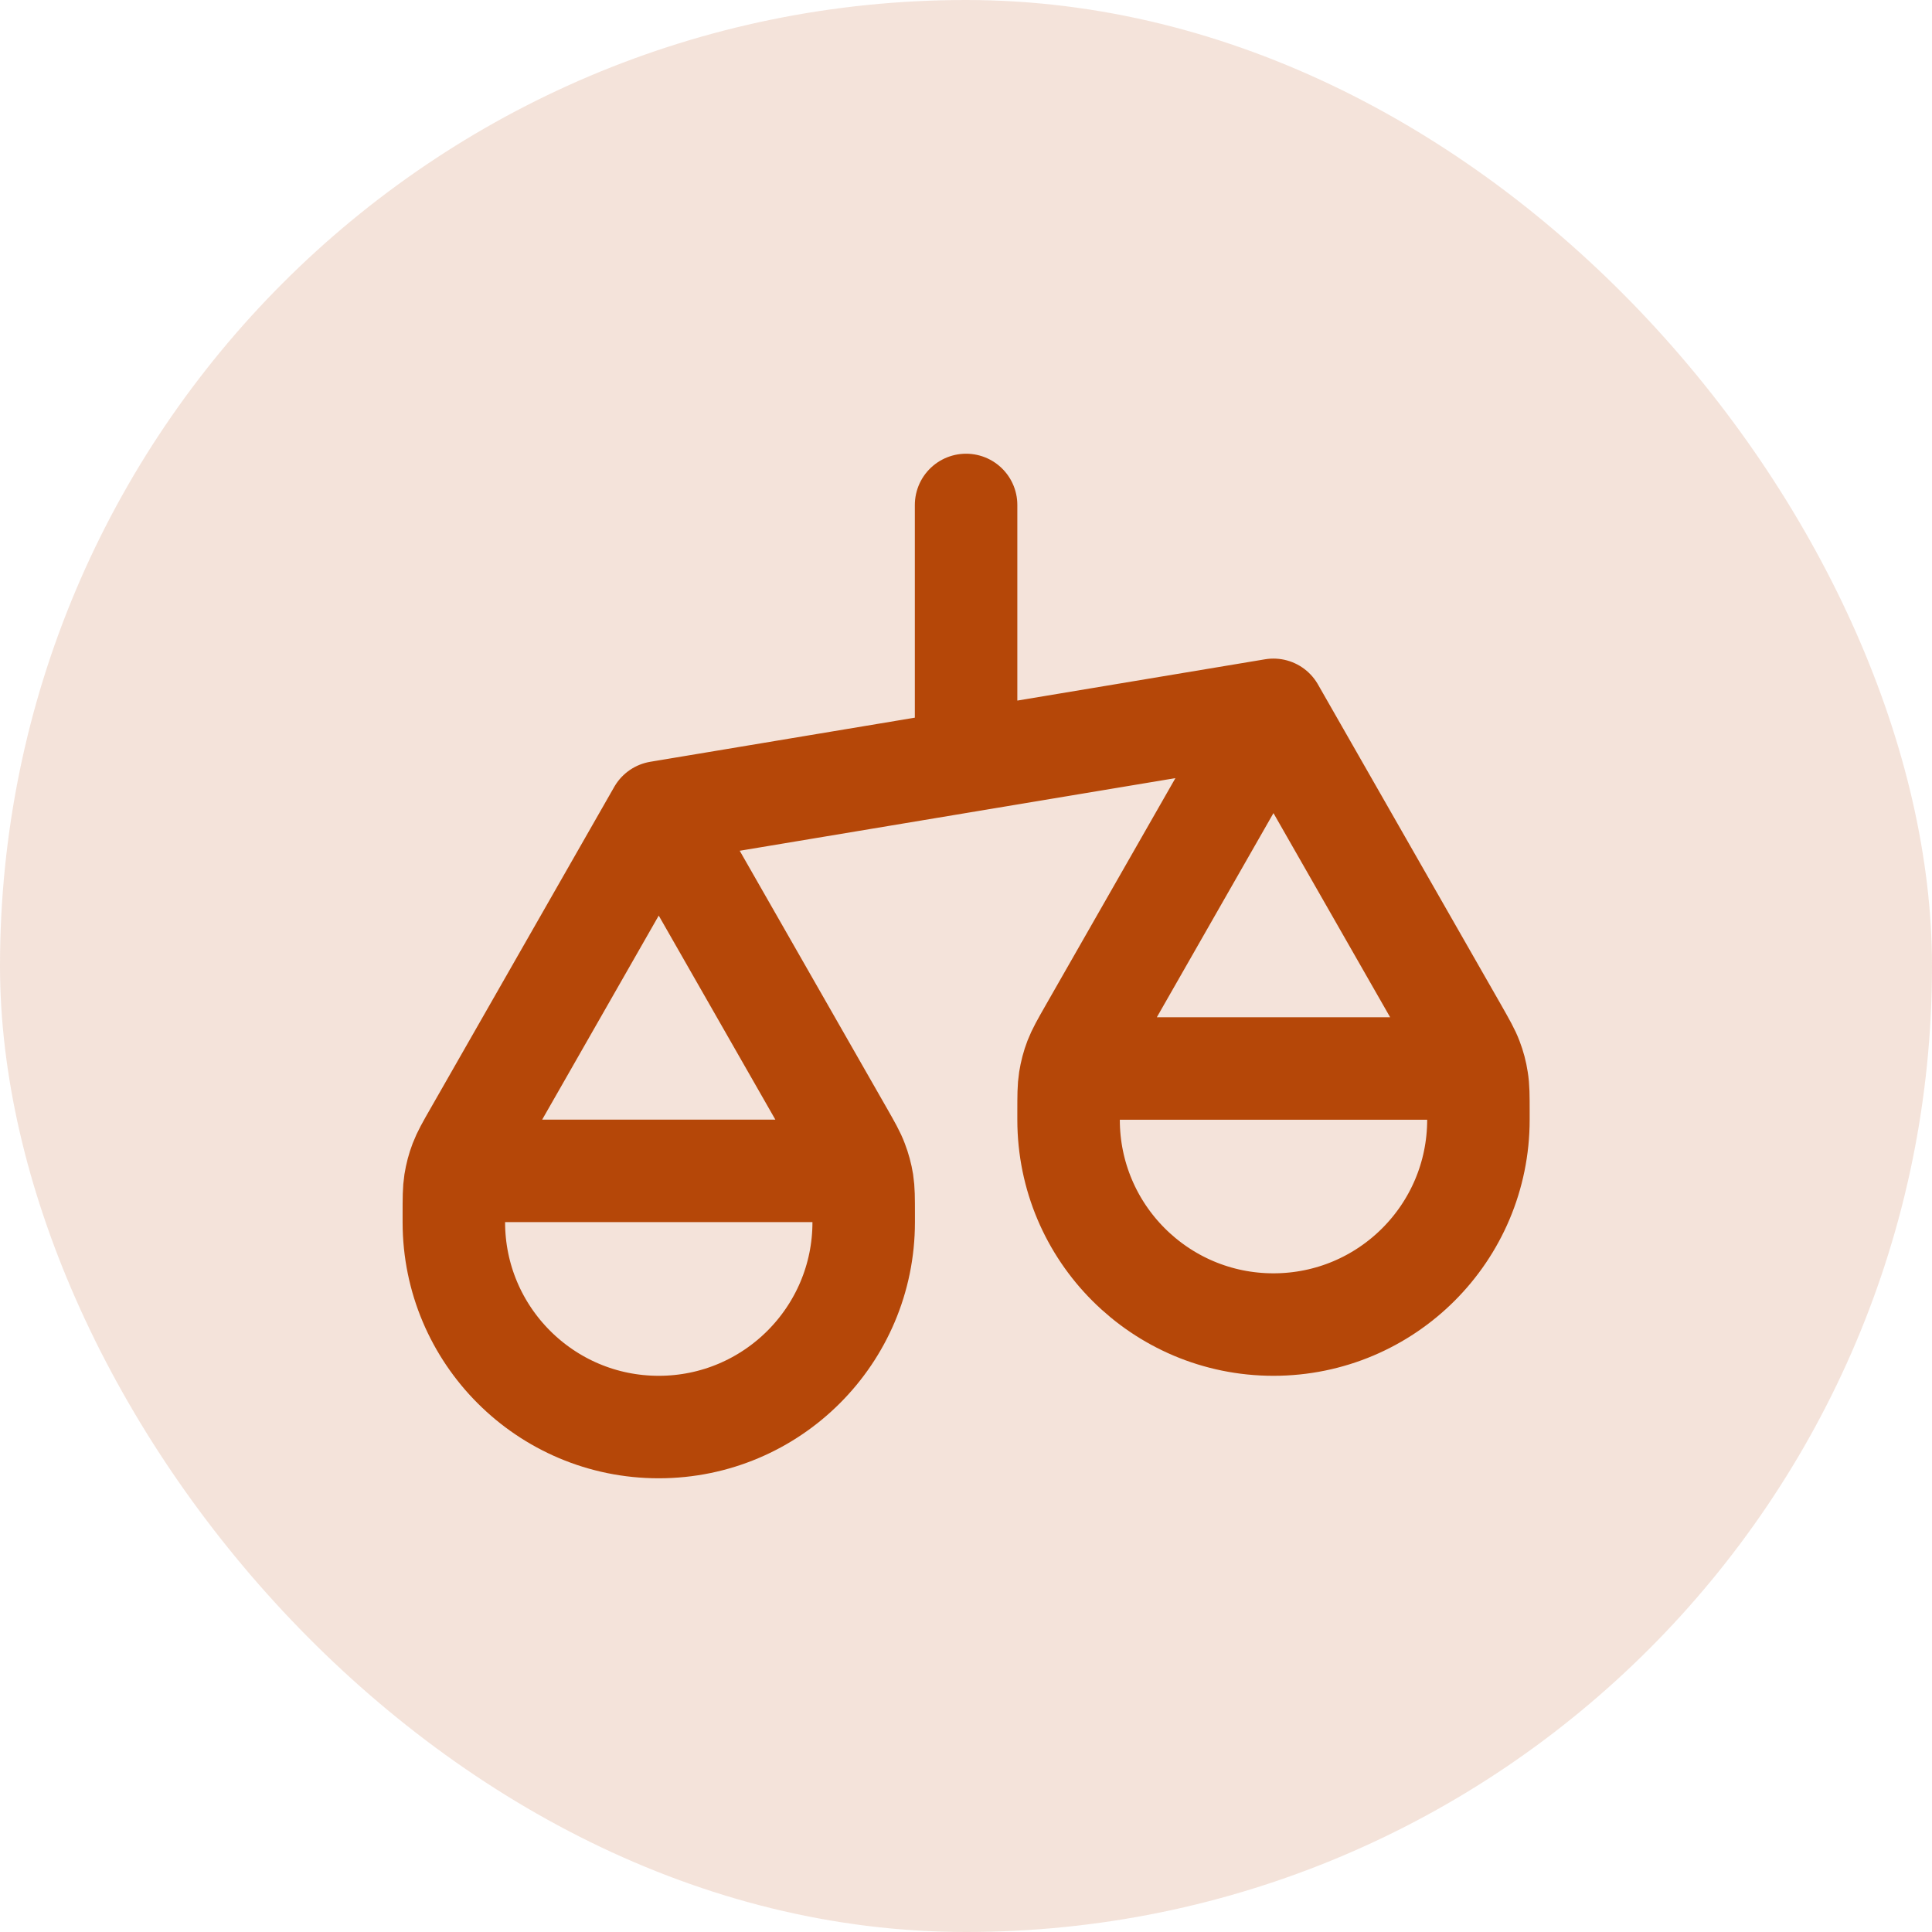 <svg width="22" height="22" viewBox="0 0 22 22" fill="none" xmlns="http://www.w3.org/2000/svg">
<rect width="22" height="22" rx="11" fill="#B54708" fill-opacity="0.15"/>
<path d="M5.168 13.917V13.829C5.168 13.644 5.168 13.552 5.182 13.462C5.195 13.382 5.215 13.304 5.244 13.229C5.277 13.143 5.322 13.063 5.414 12.903L7.501 9.25M5.168 13.917C5.168 15.205 6.213 16.25 7.501 16.25C8.79 16.25 9.835 15.205 9.835 13.917M5.168 13.917V13.8C5.168 13.637 5.168 13.555 5.2 13.493C5.228 13.438 5.272 13.393 5.327 13.365C5.39 13.333 5.471 13.333 5.635 13.333H9.368C9.531 13.333 9.613 13.333 9.675 13.365C9.73 13.393 9.775 13.438 9.803 13.493C9.835 13.555 9.835 13.637 9.835 13.8V13.917M7.501 9.25L9.589 12.903C9.68 13.063 9.726 13.143 9.758 13.229C9.787 13.304 9.808 13.382 9.821 13.462C9.835 13.552 9.835 13.644 9.835 13.829V13.917M7.501 9.25L14.501 8.083M12.168 12.75V12.662C12.168 12.478 12.168 12.386 12.182 12.296C12.195 12.216 12.215 12.137 12.244 12.062C12.277 11.977 12.322 11.897 12.414 11.736L14.501 8.083M12.168 12.75C12.168 14.039 13.213 15.083 14.501 15.083C15.79 15.083 16.835 14.039 16.835 12.75M12.168 12.75V12.633C12.168 12.47 12.168 12.388 12.2 12.326C12.228 12.271 12.272 12.226 12.327 12.198C12.39 12.167 12.471 12.167 12.635 12.167H16.368C16.531 12.167 16.613 12.167 16.675 12.198C16.73 12.226 16.775 12.271 16.803 12.326C16.835 12.388 16.835 12.47 16.835 12.633V12.75M14.501 8.083L16.589 11.736C16.68 11.897 16.726 11.977 16.758 12.062C16.787 12.137 16.808 12.216 16.82 12.296C16.835 12.386 16.835 12.478 16.835 12.662V12.75M11.001 5.75V8.667" stroke="#B54708" stroke-width="1.167" stroke-linecap="round" stroke-linejoin="round"/>
</svg>
